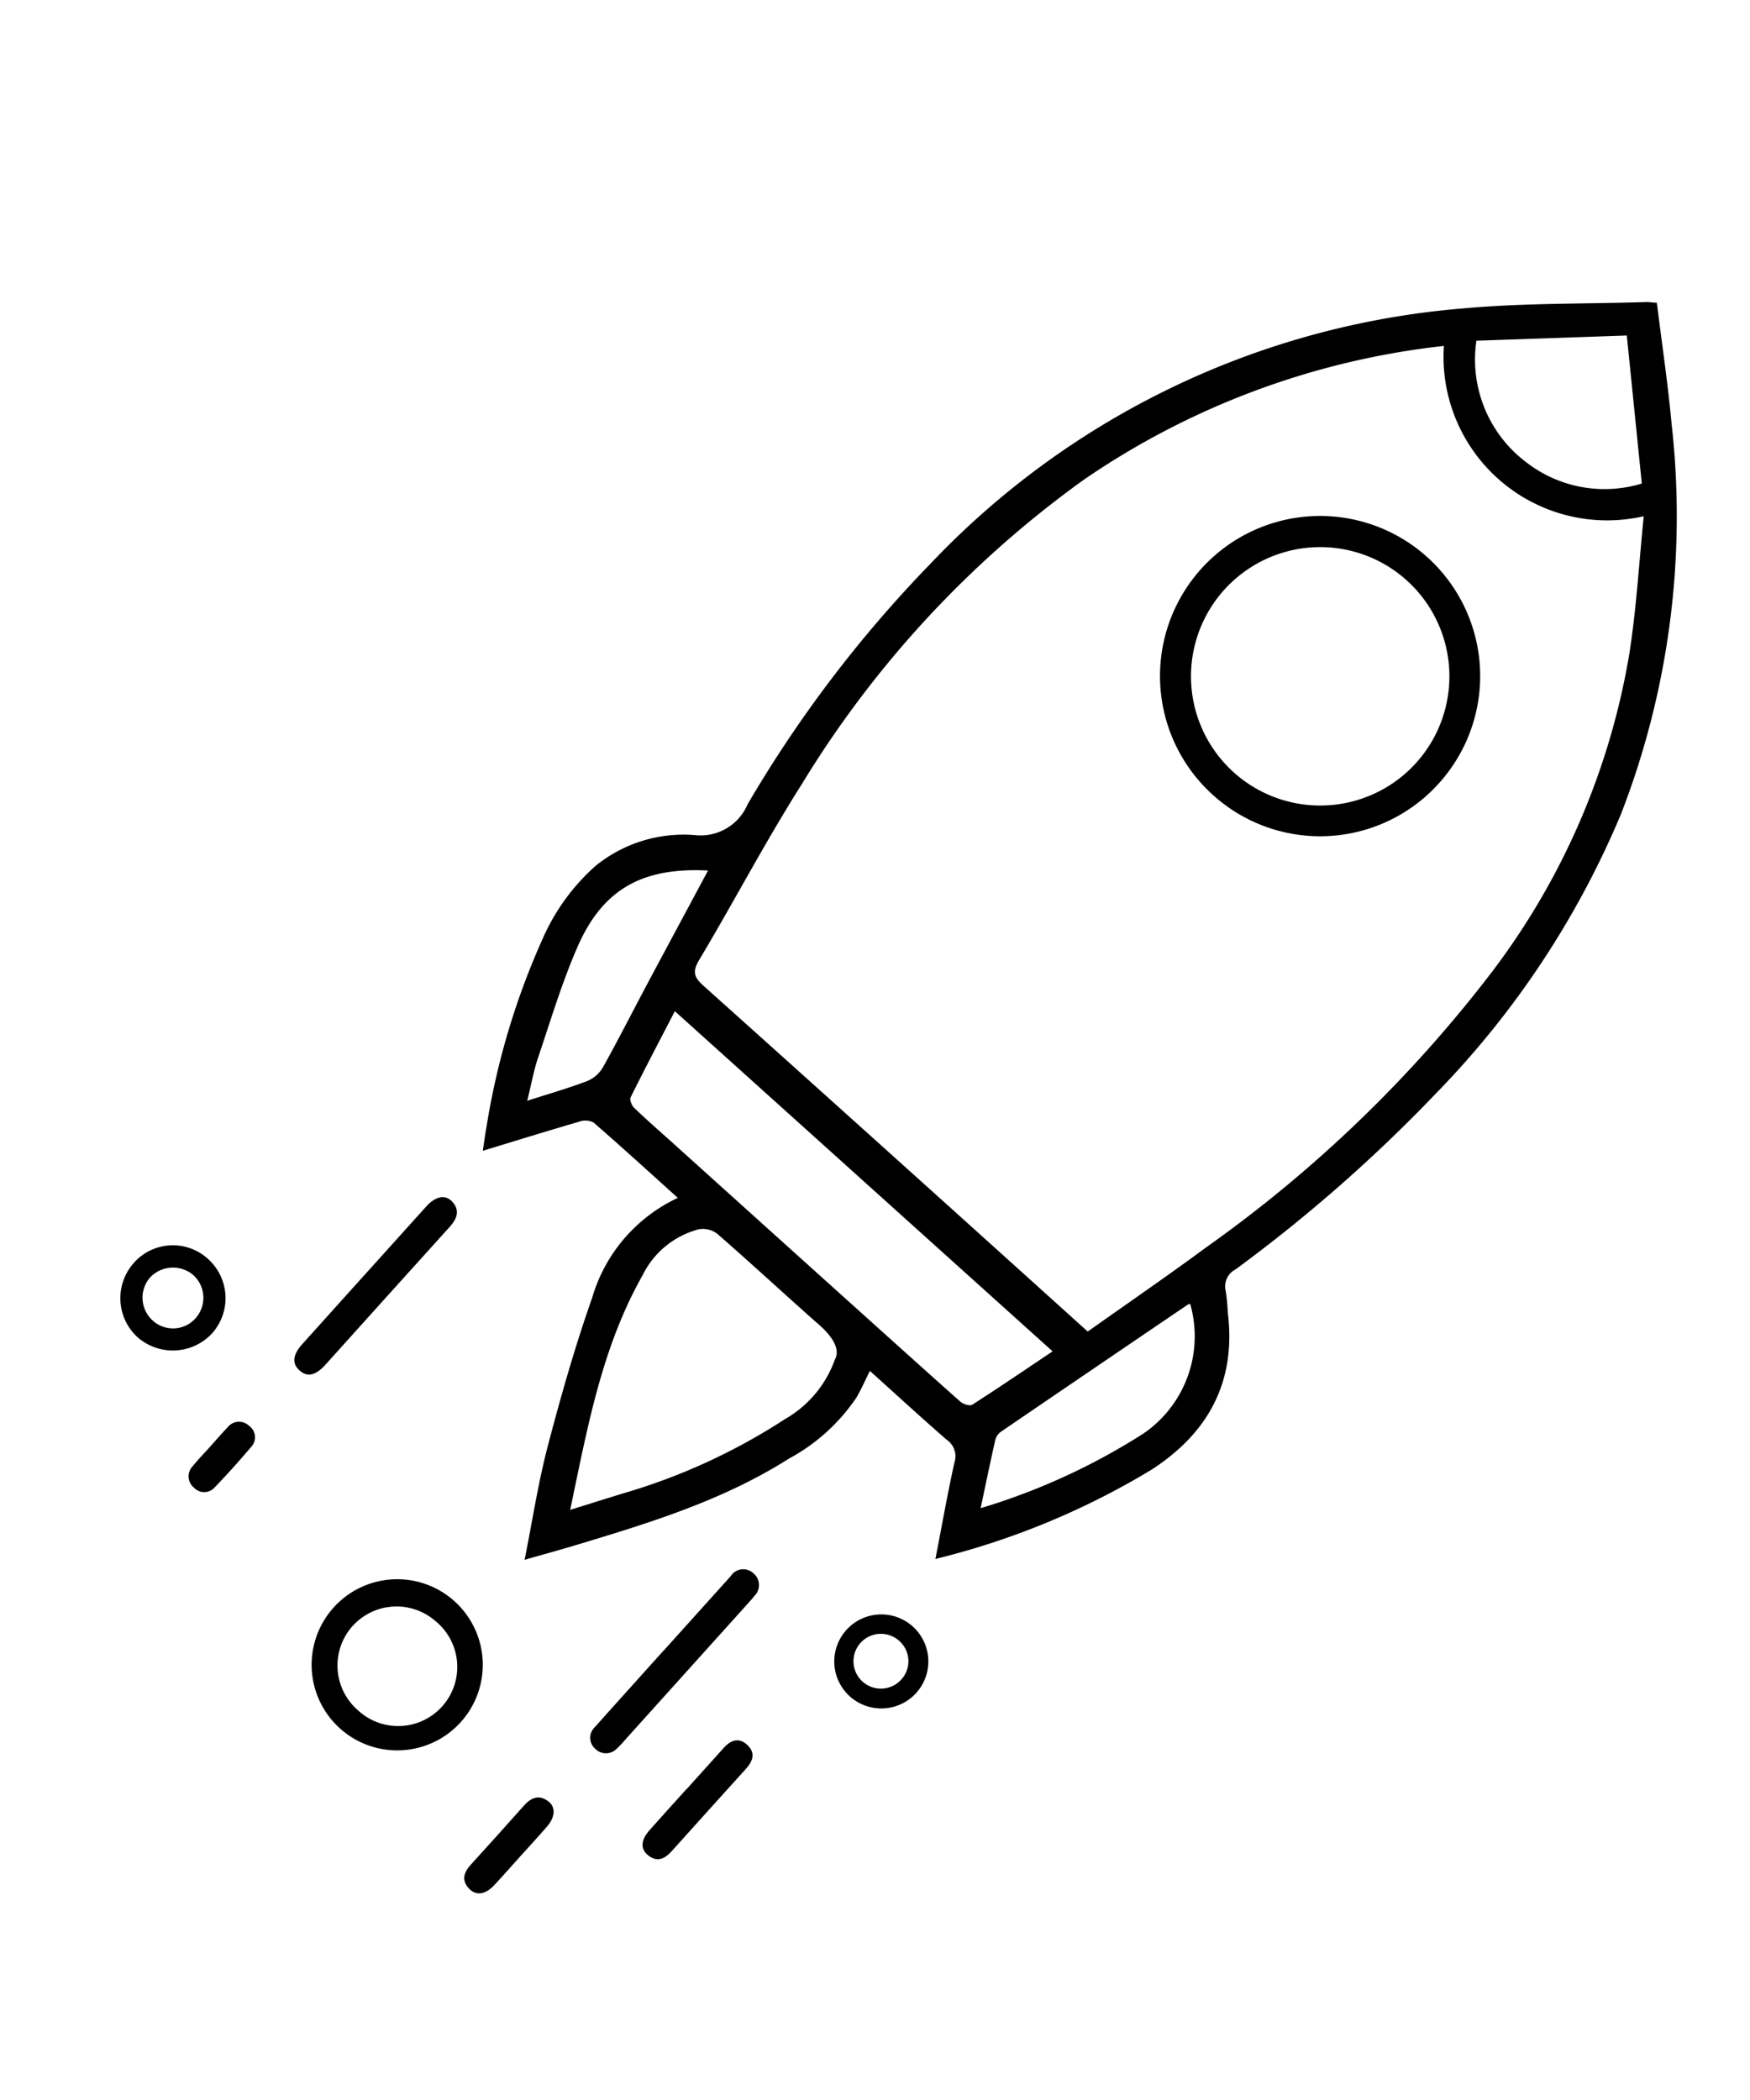 <svg xmlns="http://www.w3.org/2000/svg" xmlns:xlink="http://www.w3.org/1999/xlink" width="99.875" height="119.867" viewBox="0 0 99.875 119.867">
  <defs>
    <clipPath id="clip-path">
      <rect id="Rectangle_252" data-name="Rectangle 252" width="76.913" height="104.36" fill="none"/>
    </clipPath>
  </defs>
  <g id="Accelerate" transform="translate(25.247) rotate(14)">
    <g id="Group_114" data-name="Group 114" clip-path="url(#clip-path)">
      <path id="Path_163" data-name="Path 163" d="M40.54,63.082c-1.987-1.057-3.835-2.057-5.708-3.01a1.031,1.031,0,0,0-.8.151c-1.619.943-3.221,1.915-4.938,2.945-.049-.521-.1-.926-.123-1.334a42.473,42.473,0,0,1,.518-11.289,11.981,11.981,0,0,1,1.906-4.7,7.966,7.966,0,0,1,5.086-3.087,2.908,2.908,0,0,0,2.491-2.435,71.575,71.575,0,0,1,6.8-15.837A47.169,47.169,0,0,1,71.6,3.036C74.921,1.869,78.375,1.075,81.769.114c.165-.047.339-.063.63-.114.835,2.171,1.726,4.319,2.491,6.509a46.991,46.991,0,0,1,2.58,22.313,51.1,51.1,0,0,1-6.35,17.946,87.369,87.369,0,0,1-8.709,12.579,1.086,1.086,0,0,0-.237,1.341,11.075,11.075,0,0,1,.4,1.133c1.427,3.693.617,6.915-2.034,9.761a44.063,44.063,0,0,1-10.748,7.94c-.1-1.932-.232-3.771-.279-5.612a1.136,1.136,0,0,0-.728-1.138c-1.735-.882-3.444-1.816-5.217-2.759-.137.61-.226,1.146-.379,1.665a10.867,10.867,0,0,1-2.9,4.316c-3.095,3.25-6.9,5.523-10.708,7.79-.791.47-1.594.919-2.527,1.456-.108-2.3-.312-4.461-.286-6.625.035-2.947.133-5.9.411-8.833a9.1,9.1,0,0,1,3.365-6.7M71.2,5.328a45.008,45.008,0,0,0-18.072,12.36A59.4,59.4,0,0,0,41.695,38.465c-1.223,3.674-2.135,7.449-3.258,11.158-.229.756-.024,1.029.6,1.361q12.681,6.709,25.339,13.463l.711.378c1.834-2.135,3.644-4.174,5.378-6.275A75.337,75.337,0,0,0,82.5,39.343a41.31,41.31,0,0,0,3.216-19.581C85.483,17.185,85,14.633,84.618,12A9.337,9.337,0,0,1,71.2,5.328M63.421,66.411,37.8,52.787c-.437,1.834-.869,3.6-1.26,5.381-.033.15.173.436.341.532.824.474,1.671.908,2.511,1.352.411.218,18.54,9.879,19.614,10.415.195.1.589.125.7,0,1.249-1.323,2.461-2.682,3.71-4.061M38.883,81.85c.976-.594,1.842-1.125,2.713-1.649a34.714,34.714,0,0,0,7.932-6.344,6.381,6.381,0,0,0,1.94-3.957c.007-.115.38-.908-1.556-1.844-2.239-1.171-4.456-2.384-6.7-3.534a1.365,1.365,0,0,0-1.076.011,4.97,4.97,0,0,0-2.479,3.332c-1.263,4.555-.946,9.2-.768,13.984m42.3-79.624L72.93,4.591a7.338,7.338,0,0,0,4.458,6.051,7.287,7.287,0,0,0,6.673-.426l-2.875-7.99M61.6,76.082a36.915,36.915,0,0,0,7.972-6.369,6.722,6.722,0,0,0,.807-7.831.454.454,0,0,0-.123.072q-4.3,4.8-8.591,9.617a.851.851,0,0,0-.2.534c.027,1.3.081,2.592.13,3.977M37.7,44.538c-3.707.723-5.588,2.5-6.184,6.062-.365,2.186-.468,4.417-.647,6.631-.065.8-.008,1.611-.007,2.554,1.109-.688,2.1-1.261,3.043-1.915a1.875,1.875,0,0,0,.684-.974c.472-1.736.87-3.491,1.307-5.237.588-2.346,1.187-4.689,1.8-7.122" transform="translate(-10.965)"/>
      <path id="Path_164" data-name="Path 164" d="M25.7,144.559a4.884,4.884,0,1,1,8.616,4.6,4.884,4.884,0,0,1-8.616-4.6m1.33.714a3.378,3.378,0,0,0,1.438,4.572,3.374,3.374,0,1,0,3.077-6,3.374,3.374,0,0,0-4.515,1.433" transform="translate(-9.556 -53.985)"/>
      <path id="Path_165" data-name="Path 165" d="M54.782,139.113q1.34-2.521,2.681-5.041A.851.851,0,0,1,58.7,133.6a.865.865,0,0,1,.354,1.227,4.356,4.356,0,0,1-.2.4q-.369.7-.739,1.394-2.116,3.979-4.233,7.959a5.2,5.2,0,0,1-.331.589.857.857,0,0,1-1.178.341.839.839,0,0,1-.336-1.226c.58-1.109,1.169-2.214,1.756-3.32q.493-.93.987-1.857h0" transform="translate(-19.738 -50.764)"/>
      <path id="Path_166" data-name="Path 166" d="M19.773,112.34q1.234-2.319,2.468-4.638c.369-.692.885-.944,1.366-.63.589.385.5.9.21,1.445q-2.493,4.667-4.974,9.341c-.394.738-.828.948-1.35.677s-.606-.765-.222-1.49q1.247-2.355,2.5-4.705" transform="translate(-6.477 -40.669)"/>
      <path id="Path_167" data-name="Path 167" d="M.361,118.723a2.974,2.974,0,0,1,4.063-1.21,3.009,3.009,0,0,1,1.225,4.068,3.054,3.054,0,0,1-4.084,1.22,3.018,3.018,0,0,1-1.2-4.078m4.17,2.232a1.748,1.748,0,0,0-.752-2.37,1.791,1.791,0,0,0-2.332.745,1.756,1.756,0,0,0,.776,2.365,1.717,1.717,0,0,0,2.308-.74" transform="translate(0 -44.551)"/>
      <path id="Path_168" data-name="Path 168" d="M73.286,139.391a2.684,2.684,0,1,1,3.638-1.04,2.688,2.688,0,0,1-3.638,1.04m2.6-1.535a1.548,1.548,0,0,0-.521-2.16,1.564,1.564,0,1,0,.521,2.16" transform="translate(-27.336 -51.096)"/>
      <path id="Path_169" data-name="Path 169" d="M60.641,152.346c.493-.927.988-1.852,1.477-2.781.282-.535.681-.842,1.272-.517s.542.824.257,1.354q-1.487,2.776-2.961,5.559c-.277.524-.636.855-1.258.571-.525-.24-.618-.737-.27-1.408.485-.931.984-1.855,1.477-2.782l.006,0" transform="translate(-22.419 -56.633)"/>
      <path id="Path_170" data-name="Path 170" d="M46.607,161.94c-.352.664-.695,1.333-1.06,1.989s-.858.855-1.339.553c-.568-.357-.527-.837-.241-1.367q1.07-1.985,2.115-3.982c.278-.534.655-.842,1.266-.6.521.2.641.765.313,1.417-.337.671-.7,1.329-1.054,1.992" transform="translate(-16.643 -60.258)"/>
      <path id="Path_171" data-name="Path 171" d="M10.984,133.338c.235-.442.461-.889.708-1.325a.823.823,0,0,1,1.162-.358.8.8,0,0,1,.4,1.145c-.458.918-.932,1.831-1.448,2.717a.8.8,0,0,1-1.168.312.829.829,0,0,1-.351-1.163c.21-.454.465-.887.7-1.329h0" transform="translate(-3.869 -50.027)"/>
      <path id="Path_172" data-name="Path 172" d="M83.556,43.29a9.136,9.136,0,1,1,12.368-3.675A9.117,9.117,0,0,1,83.556,43.29m7.879-14.5a7.374,7.374,0,1,0,2.993,9.919,7.375,7.375,0,0,0-2.993-9.919" transform="translate(-29.959 -9.933)"/>
    </g>
  </g>
</svg>

